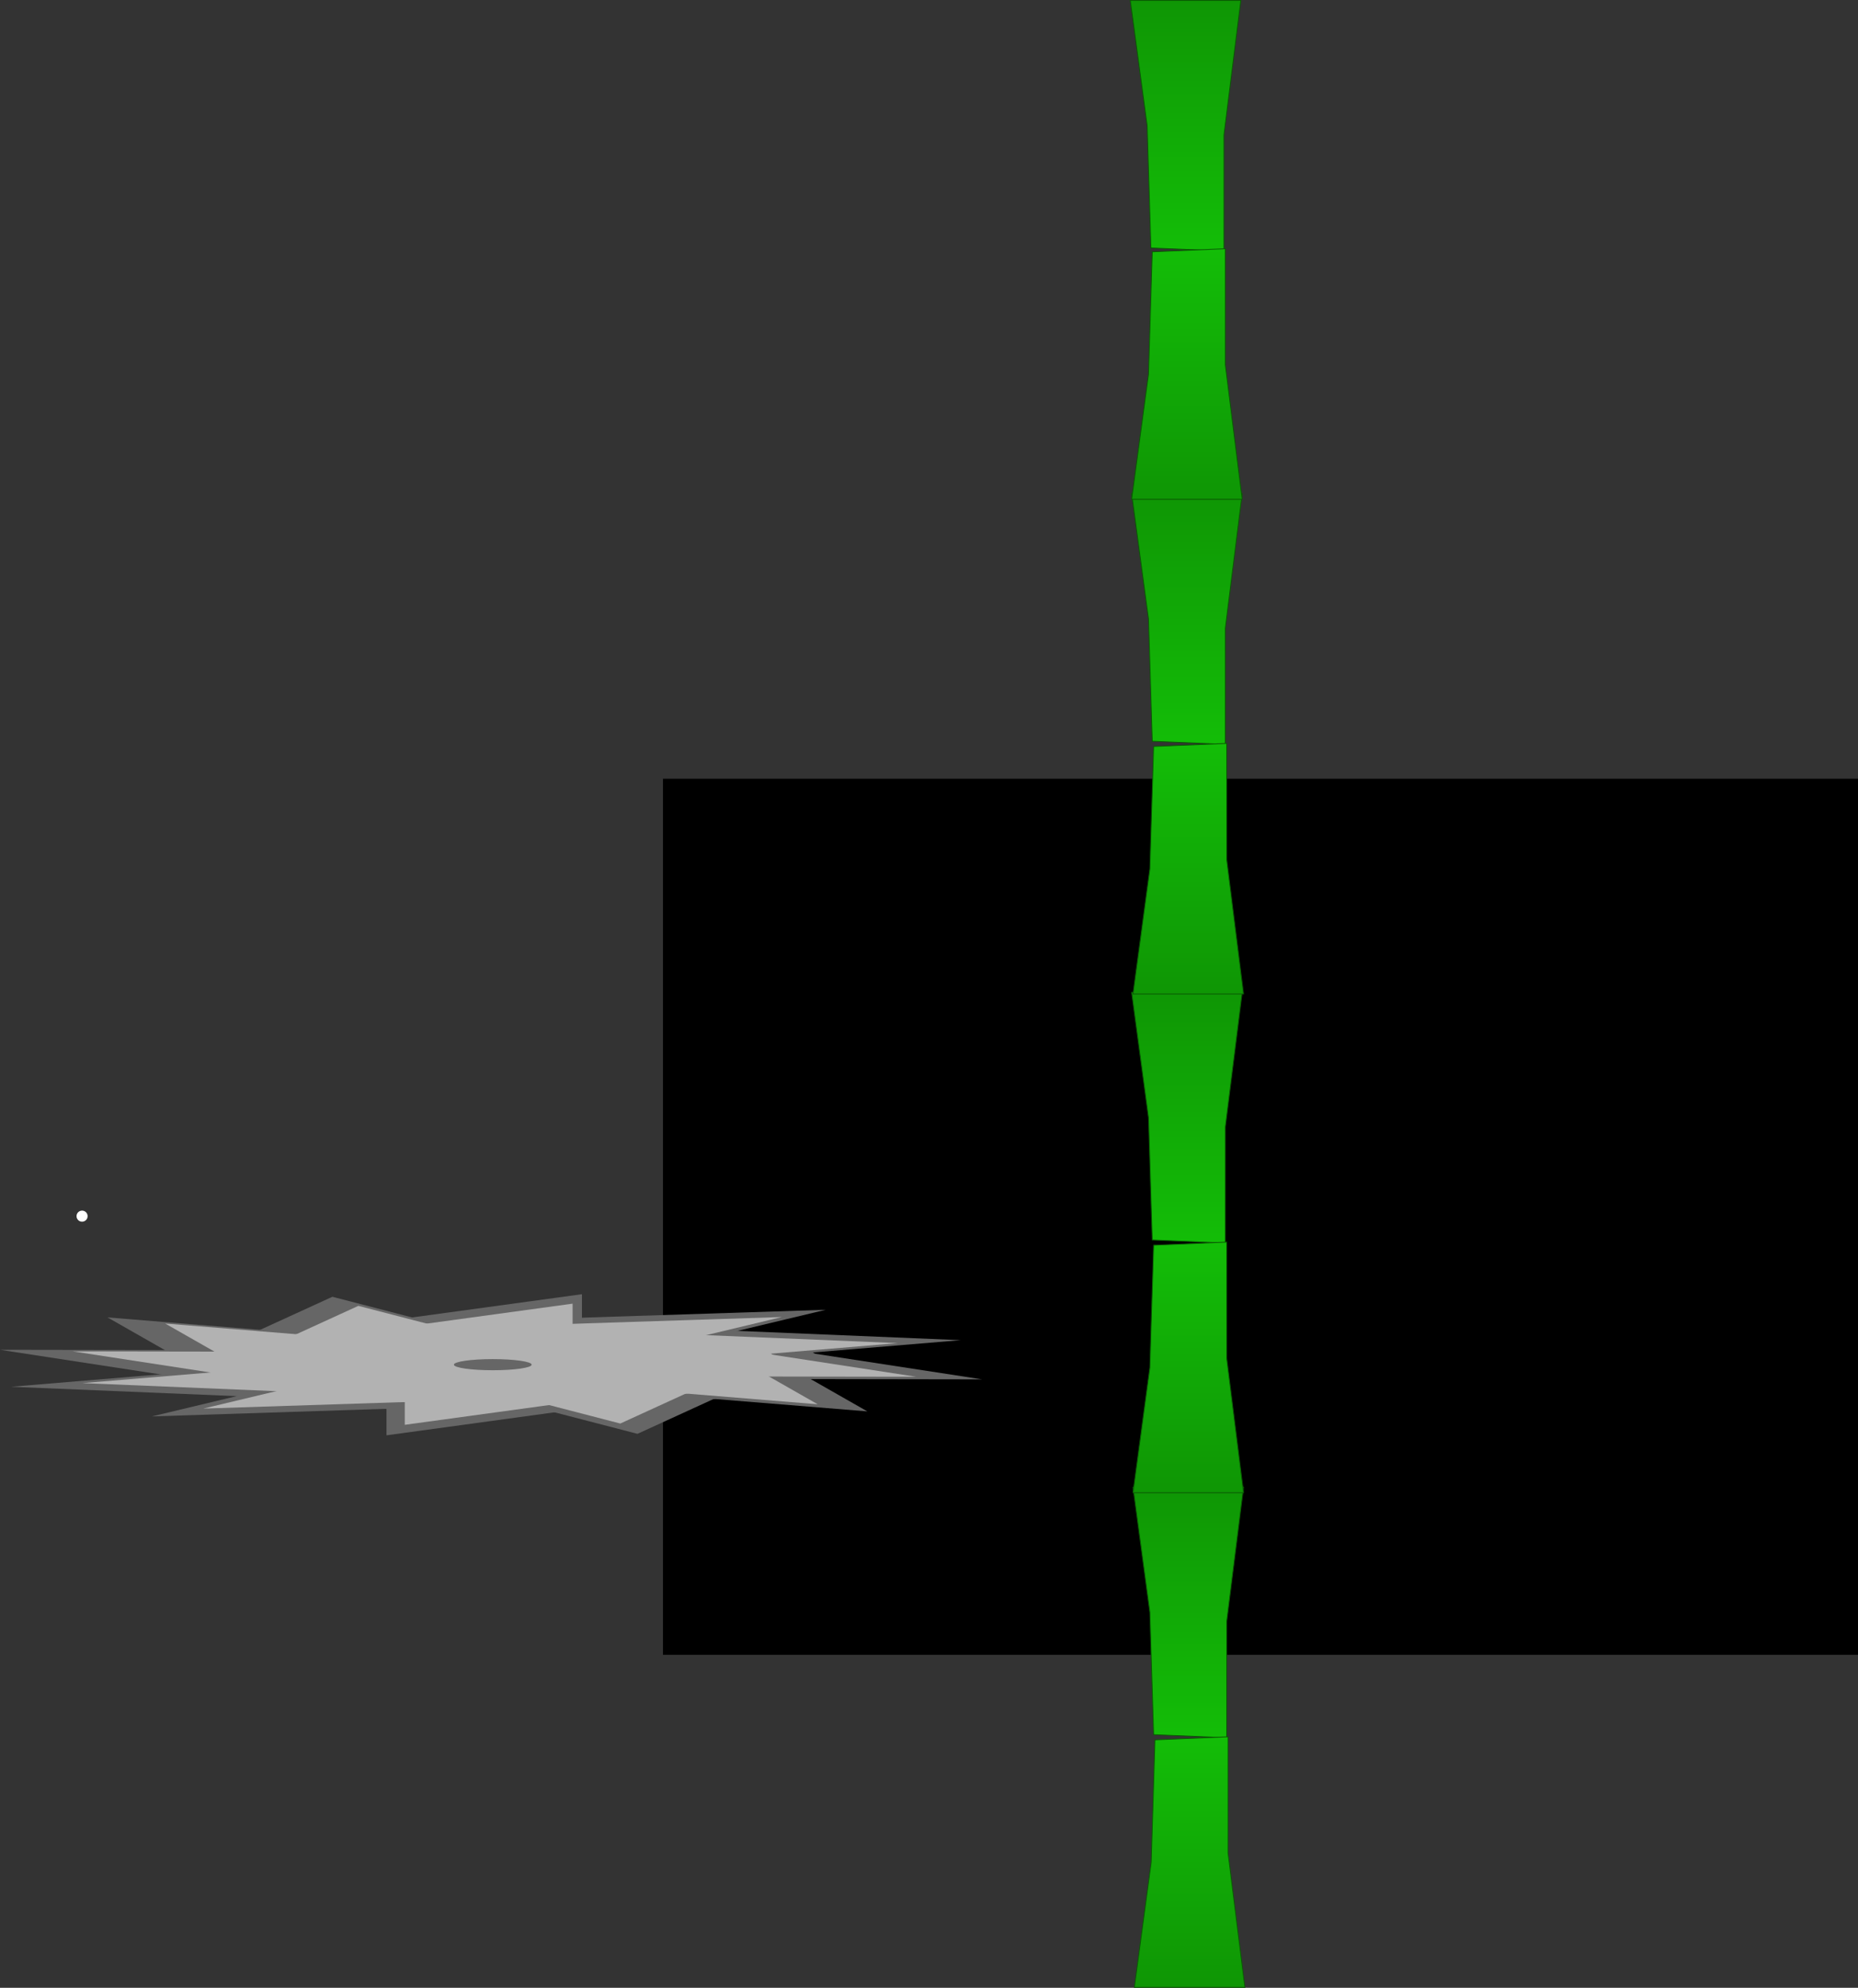 <svg version="1.1" xmlns="http://www.w3.org/2000/svg" xmlns:xlink="http://www.w3.org/1999/xlink" width="838.019" height="896.262" viewBox="0,0,838.019,896.262"><rect x="0" y="0" width="838.019" height="896.262" fill="#333333" stroke="none"/><defs><linearGradient x1="182.494" y1="301.887" x2="182.494" y2="414.879" gradientUnits="userSpaceOnUse" id="color-1"><stop offset="0" stop-color="#0f9605"/><stop offset="1" stop-color="#13bd07"/></linearGradient><linearGradient x1="183.105" y1="527.454" x2="183.105" y2="414.461" gradientUnits="userSpaceOnUse" id="color-2"><stop offset="0" stop-color="#0f9605"/><stop offset="1" stop-color="#13bd07"/></linearGradient><linearGradient x1="181.883" y1="78.854" x2="181.883" y2="191.846" gradientUnits="userSpaceOnUse" id="color-3"><stop offset="0" stop-color="#0f9605"/><stop offset="1" stop-color="#13bd07"/></linearGradient><linearGradient x1="182.494" y1="304.421" x2="182.494" y2="191.428" gradientUnits="userSpaceOnUse" id="color-4"><stop offset="0" stop-color="#0f9605"/><stop offset="1" stop-color="#13bd07"/></linearGradient><linearGradient x1="181.883" y1="-146.012" x2="181.883" y2="-33.02" gradientUnits="userSpaceOnUse" id="color-5"><stop offset="0" stop-color="#0f9605"/><stop offset="1" stop-color="#13bd07"/></linearGradient><linearGradient x1="182.494" y1="79.555" x2="182.494" y2="-33.438" gradientUnits="userSpaceOnUse" id="color-6"><stop offset="0" stop-color="#0f9605"/><stop offset="1" stop-color="#13bd07"/></linearGradient><linearGradient x1="181.272" y1="-368.434" x2="181.272" y2="-255.441" gradientUnits="userSpaceOnUse" id="color-7"><stop offset="0" stop-color="#0f9605"/><stop offset="1" stop-color="#13bd07"/></linearGradient><linearGradient x1="181.883" y1="-143.478" x2="181.883" y2="-256.47" gradientUnits="userSpaceOnUse" id="color-8"><stop offset="0" stop-color="#0f9605"/><stop offset="1" stop-color="#13bd07"/></linearGradient></defs><g transform="translate(328.519,368.621)"><g data-paper-data="{&quot;isPaintingLayer&quot;:true}" fill-rule="nonzero" stroke-linejoin="miter" stroke-miterlimit="10" stroke-dasharray="" stroke-dashoffset="0" style="mix-blend-mode: normal"><path d="M-29.5,377.5v-395h539v395z" fill="#000000" stroke="none" stroke-width="0" stroke-linecap="butt"/><g stroke="#095803" stroke-width="0.374" stroke-linecap="round"><g><g><path d="M182.494,301.887h49.877l-7.609,60.631v52.362l-32.97,-1.377l-1.69,-55.119z" fill="url(#color-1)"/><path d="M190.714,470.958l1.69,-55.119l32.97,-1.377v52.362l7.609,60.631h-49.877z" fill="url(#color-2)"/></g><g><path d="M181.883,78.854h49.877l-7.609,60.631v52.362l-32.97,-1.377l-1.69,-55.119z" fill="url(#color-3)"/><path d="M190.103,247.925l1.69,-55.119l32.97,-1.377v52.362l7.609,60.631h-49.877z" fill="url(#color-4)"/></g></g><g><g><path d="M181.883,-146.012h49.877l-7.609,60.631v52.362l-32.97,-1.377l-1.69,-55.119z" fill="url(#color-5)"/><path d="M190.103,23.059l1.69,-55.119l32.97,-1.377v52.362l7.609,60.631h-49.877z" fill="url(#color-6)"/></g><g><path d="M181.272,-368.434h49.877l-7.609,60.631v52.362l-32.97,-1.377l-1.69,-55.119z" fill="url(#color-7)"/><path d="M189.492,-199.974l1.69,-55.119l32.97,-1.377v52.362l7.609,60.631h-49.877z" fill="url(#color-8)"/></g></g></g><path d="M-294,179.717c0,-1.381 1.119,-2.5 2.5,-2.5c1.381,0 2.5,1.119 2.5,2.5c0,1.381 -1.119,2.5 -2.5,2.5c-1.381,0 -2.5,-1.119 -2.5,-2.5z" fill="#ffffff" stroke="none" stroke-width="0.5" stroke-linecap="butt"/><g stroke="none"><g fill="#666666" stroke-width="1.165"><path d="M-106.902,224.922c41.219,0 78.587,2.4 105.635,6.276c27.05,3.876 43.798,9.231 43.798,15.137c0,5.907 -16.748,11.261 -43.798,15.138c-27.048,3.876 -64.416,6.276 -105.635,6.276c-41.217,0 -78.587,-2.4 -105.635,-6.276c-27.048,-3.876 -43.798,-9.231 -43.798,-15.138c0,-5.906 16.75,-11.261 43.798,-15.137c27.048,-3.876 64.418,-6.276 105.635,-6.276z" stroke-linecap="butt"/><g stroke-linecap="round"><g><path d="M-161.729,228.004l95.68,-13.095v13.095z"/><path d="M-58.524,265.439l-95.68,13.095v-13.095z"/></g><g><path d="M-218.142,234.16l39.543,-18.093l44.2,11.461z"/><path d="M-1.452,259.771l-39.541,18.093l-44.2,-11.461z"/></g></g><g stroke-linecap="round"><g><path d="M-247.741,243.757l-32.284,-18.386l79.486,6.46z"/><path d="M30.408,249.361l32.284,18.386l-79.486,-6.46z"/></g><g><path d="M-238.202,253.825l-90.317,-13.855l91.373,0.145z"/><path d="M24.161,239.451l90.315,13.855l-91.373,-0.145z"/></g></g><g stroke-linecap="round"><g><path d="M-196.444,261.924l-127.057,-5.287l79.037,-6.572z"/><path d="M-22.286,230.345l127.057,5.287l-79.037,6.572z"/></g><g><path d="M-130.976,265.827l-129.051,4.179l46.994,-11.23z"/><path d="M-85.14,226.115l129.051,-4.179l-46.994,11.23z"/></g></g></g><g fill="#b2b2b2" stroke-width="1"><path d="M-105.335,227.764c35.391,0 67.477,2.061 90.701,5.389c23.225,3.328 37.606,7.926 37.606,12.997c0,5.071 -14.381,9.669 -37.606,12.997c-23.225,3.328 -55.311,5.389 -90.701,5.389c-35.391,0 -67.477,-2.061 -90.701,-5.389c-23.225,-3.328 -37.606,-7.926 -37.606,-12.997c0,-5.071 14.381,-9.669 37.606,-12.997c23.225,-3.328 55.311,-5.389 90.701,-5.389z" stroke-linecap="butt"/><g stroke-linecap="round"><g><path d="M-152.412,230.409l82.153,-11.243v11.243z"/><path d="M-63.797,262.552l-82.154,11.243v-11.243z"/></g><g><path d="M-200.847,235.695l33.951,-15.535l37.953,9.841z"/><path d="M-14.793,257.686l-33.952,15.535l-37.951,-9.841z"/></g></g><g stroke-linecap="round"><g><path d="M-226.263,243.935l-27.72,-15.787l68.248,5.547z"/><path d="M12.564,248.747l27.72,15.787l-68.248,-5.547z"/></g><g><path d="M-218.074,252.58l-77.549,-11.896l78.458,0.124z"/><path d="M7.199,240.238l77.549,11.896l-78.458,-0.124z"/></g></g><g stroke-linecap="round"><g><path d="M-182.22,259.534l-109.094,-4.54l67.864,-5.643z"/><path d="M-32.682,232.419l109.096,4.54l-67.864,5.643z"/></g><g><path d="M-126.005,262.885l-110.808,3.589l40.349,-9.643z"/><path d="M-86.65,228.788l110.808,-3.589l-40.349,9.643z"/></g></g></g><path d="M-106.258,244.166c4.837,0 9.231,0.28 12.406,0.735c3.175,0.455 5.132,1.085 5.132,1.778c0,0.693 -1.957,1.323 -5.132,1.778c-3.175,0.455 -7.569,0.735 -12.406,0.735c-4.837,0 -9.231,-0.28 -12.406,-0.735c-3.175,-0.455 -5.132,-1.085 -5.132,-1.778c0,-0.693 1.957,-1.323 5.132,-1.778c3.175,-0.455 7.569,-0.735 12.406,-0.735z" fill="#666666" stroke-width="1" stroke-linecap="butt"/></g></g></g></svg>